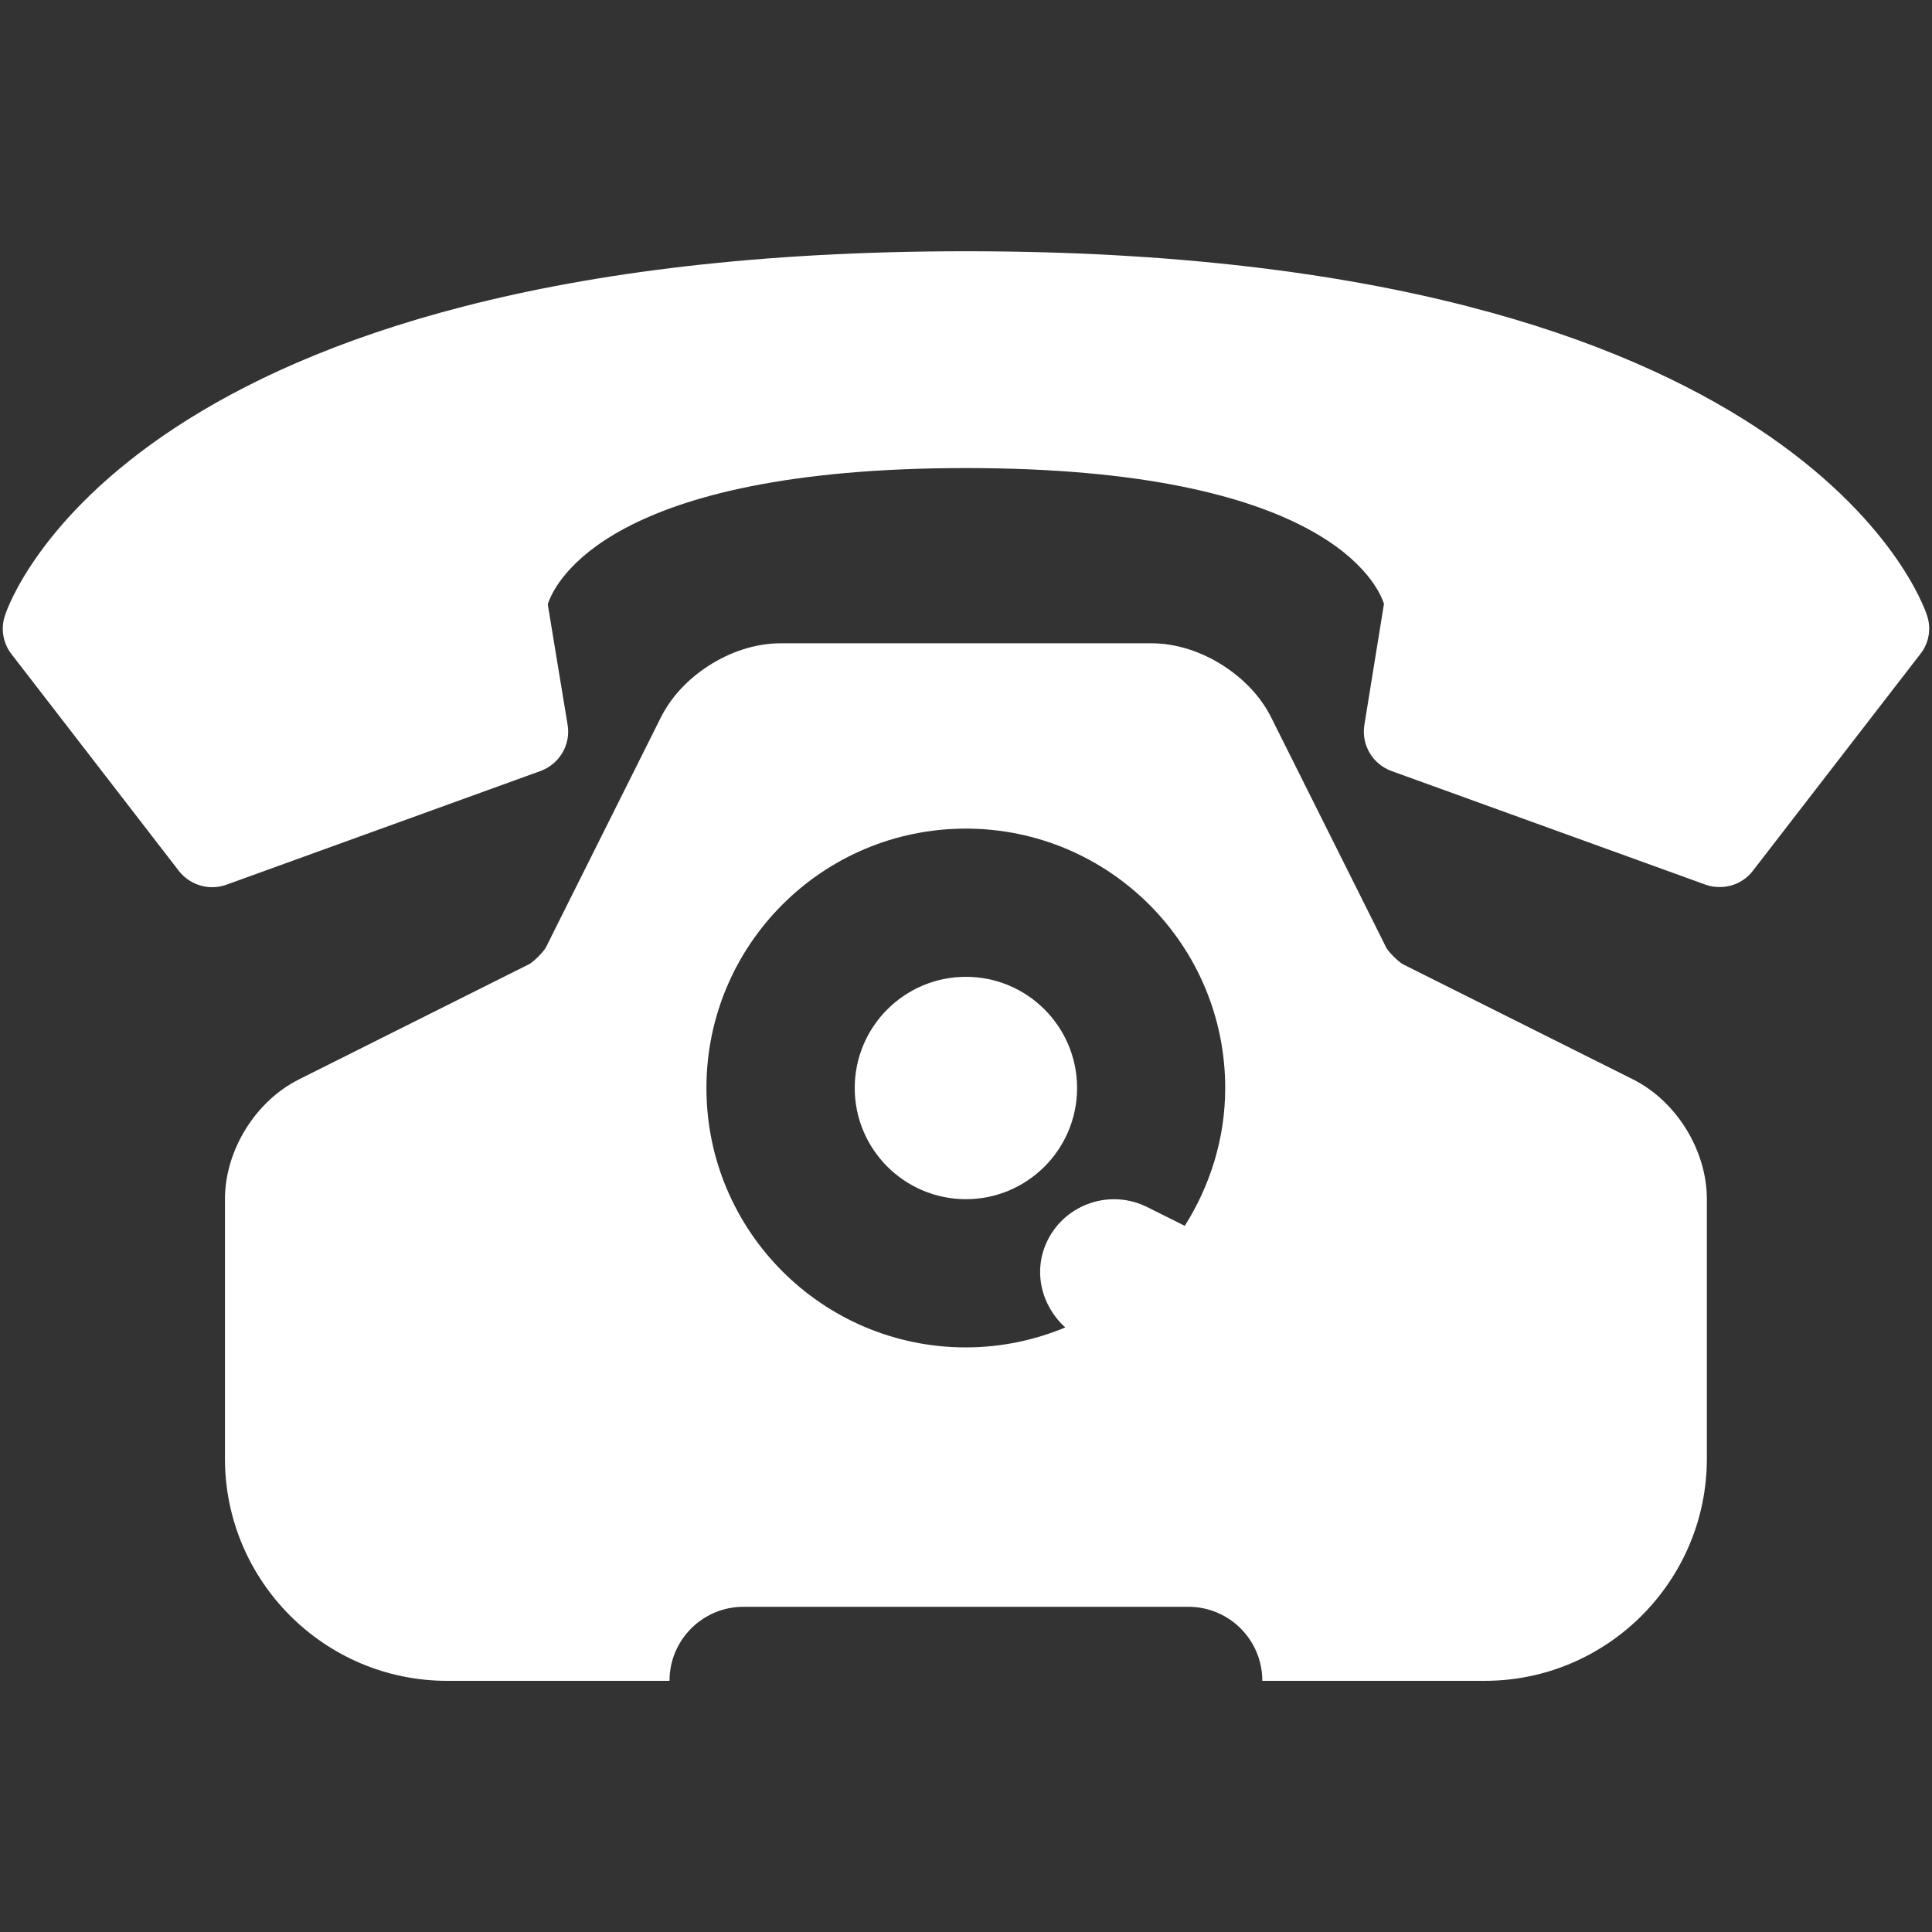 <svg xmlns="http://www.w3.org/2000/svg" xmlns:xlink="http://www.w3.org/1999/xlink" id="Layer_1" x="0" y="0" version="1.1" viewBox="0 0 216 216" style="enable-background:new 0 0 216 216" xml:space="preserve"><rect x="0" y="0" width="216" height="216" fill="#333333" stroke="none"/><style type="text/css">.st0{fill:#fff}</style><path d="M214.71,73.1l-18.74,24.26c-0.9,1.17-2.27,1.81-3.68,1.81c-0.53,0-1.08-0.06-1.6-0.26L155.57,86.2	c-2.13-0.78-3.39-2.93-3.03-5.16l2.19-13.53c-0.7-2.17-6.53-15.18-46.74-15.18c-39.84,0-45.94,12.73-46.75,15.23l2.22,13.48	c0.37,2.23-0.92,4.38-3.03,5.16L25.32,98.91c-0.52,0.19-1.05,0.28-1.59,0.28c-1.42,0-2.82-0.65-3.74-1.83L1.26,73.1	c-0.92-1.2-1.2-2.82-0.71-4.27C1.08,67.13,14.93,28.09,108,28.09c93.04,0,106.92,39.04,107.45,40.74	C215.94,70.28,215.66,71.9,214.71,73.1z M190.83,134.07v29c0,13.7-11.15,24.85-24.85,24.85h-24.85c0-4.58-3.7-8.28-8.28-8.28H83.13	c-4.58,0-8.28,3.71-8.28,8.28H50c-13.71,0-24.85-11.15-24.85-24.85v-29c0-5.45,3.41-10.97,8.29-13.4l25.73-12.88	c0.51-0.28,1.57-1.34,1.87-1.88l1.4-2.81l11.45-22.9c1.17-2.33,3.07-4.3,5.29-5.74c2.44-1.58,5.27-2.54,8.12-2.54h41.42	c2.85,0,5.7,0.97,8.13,2.56c2.22,1.45,4.11,3.4,5.27,5.73l11.44,22.88l1.42,2.85c0.28,0.51,1.34,1.57,1.88,1.87l25.7,12.86	C187.42,123.1,190.83,128.61,190.83,134.07z M136.98,121.64c0-16.02-12.99-29-29-29s-29,12.98-29,29c0,16,12.99,29,29,29	c3.95,0,7.7-0.81,11.12-2.23c-2.69-2.43-3.67-6.34-1.97-9.76c2.05-4.09,7.03-5.74,11.12-3.7l4.21,2.1	C135.28,132.58,136.98,127.3,136.98,121.64z M107.99,109.21c-6.86,0-12.43,5.57-12.43,12.43s5.57,12.43,12.43,12.43	s12.43-5.57,12.43-12.43S114.85,109.21,107.99,109.21z" class="st0"/></svg>